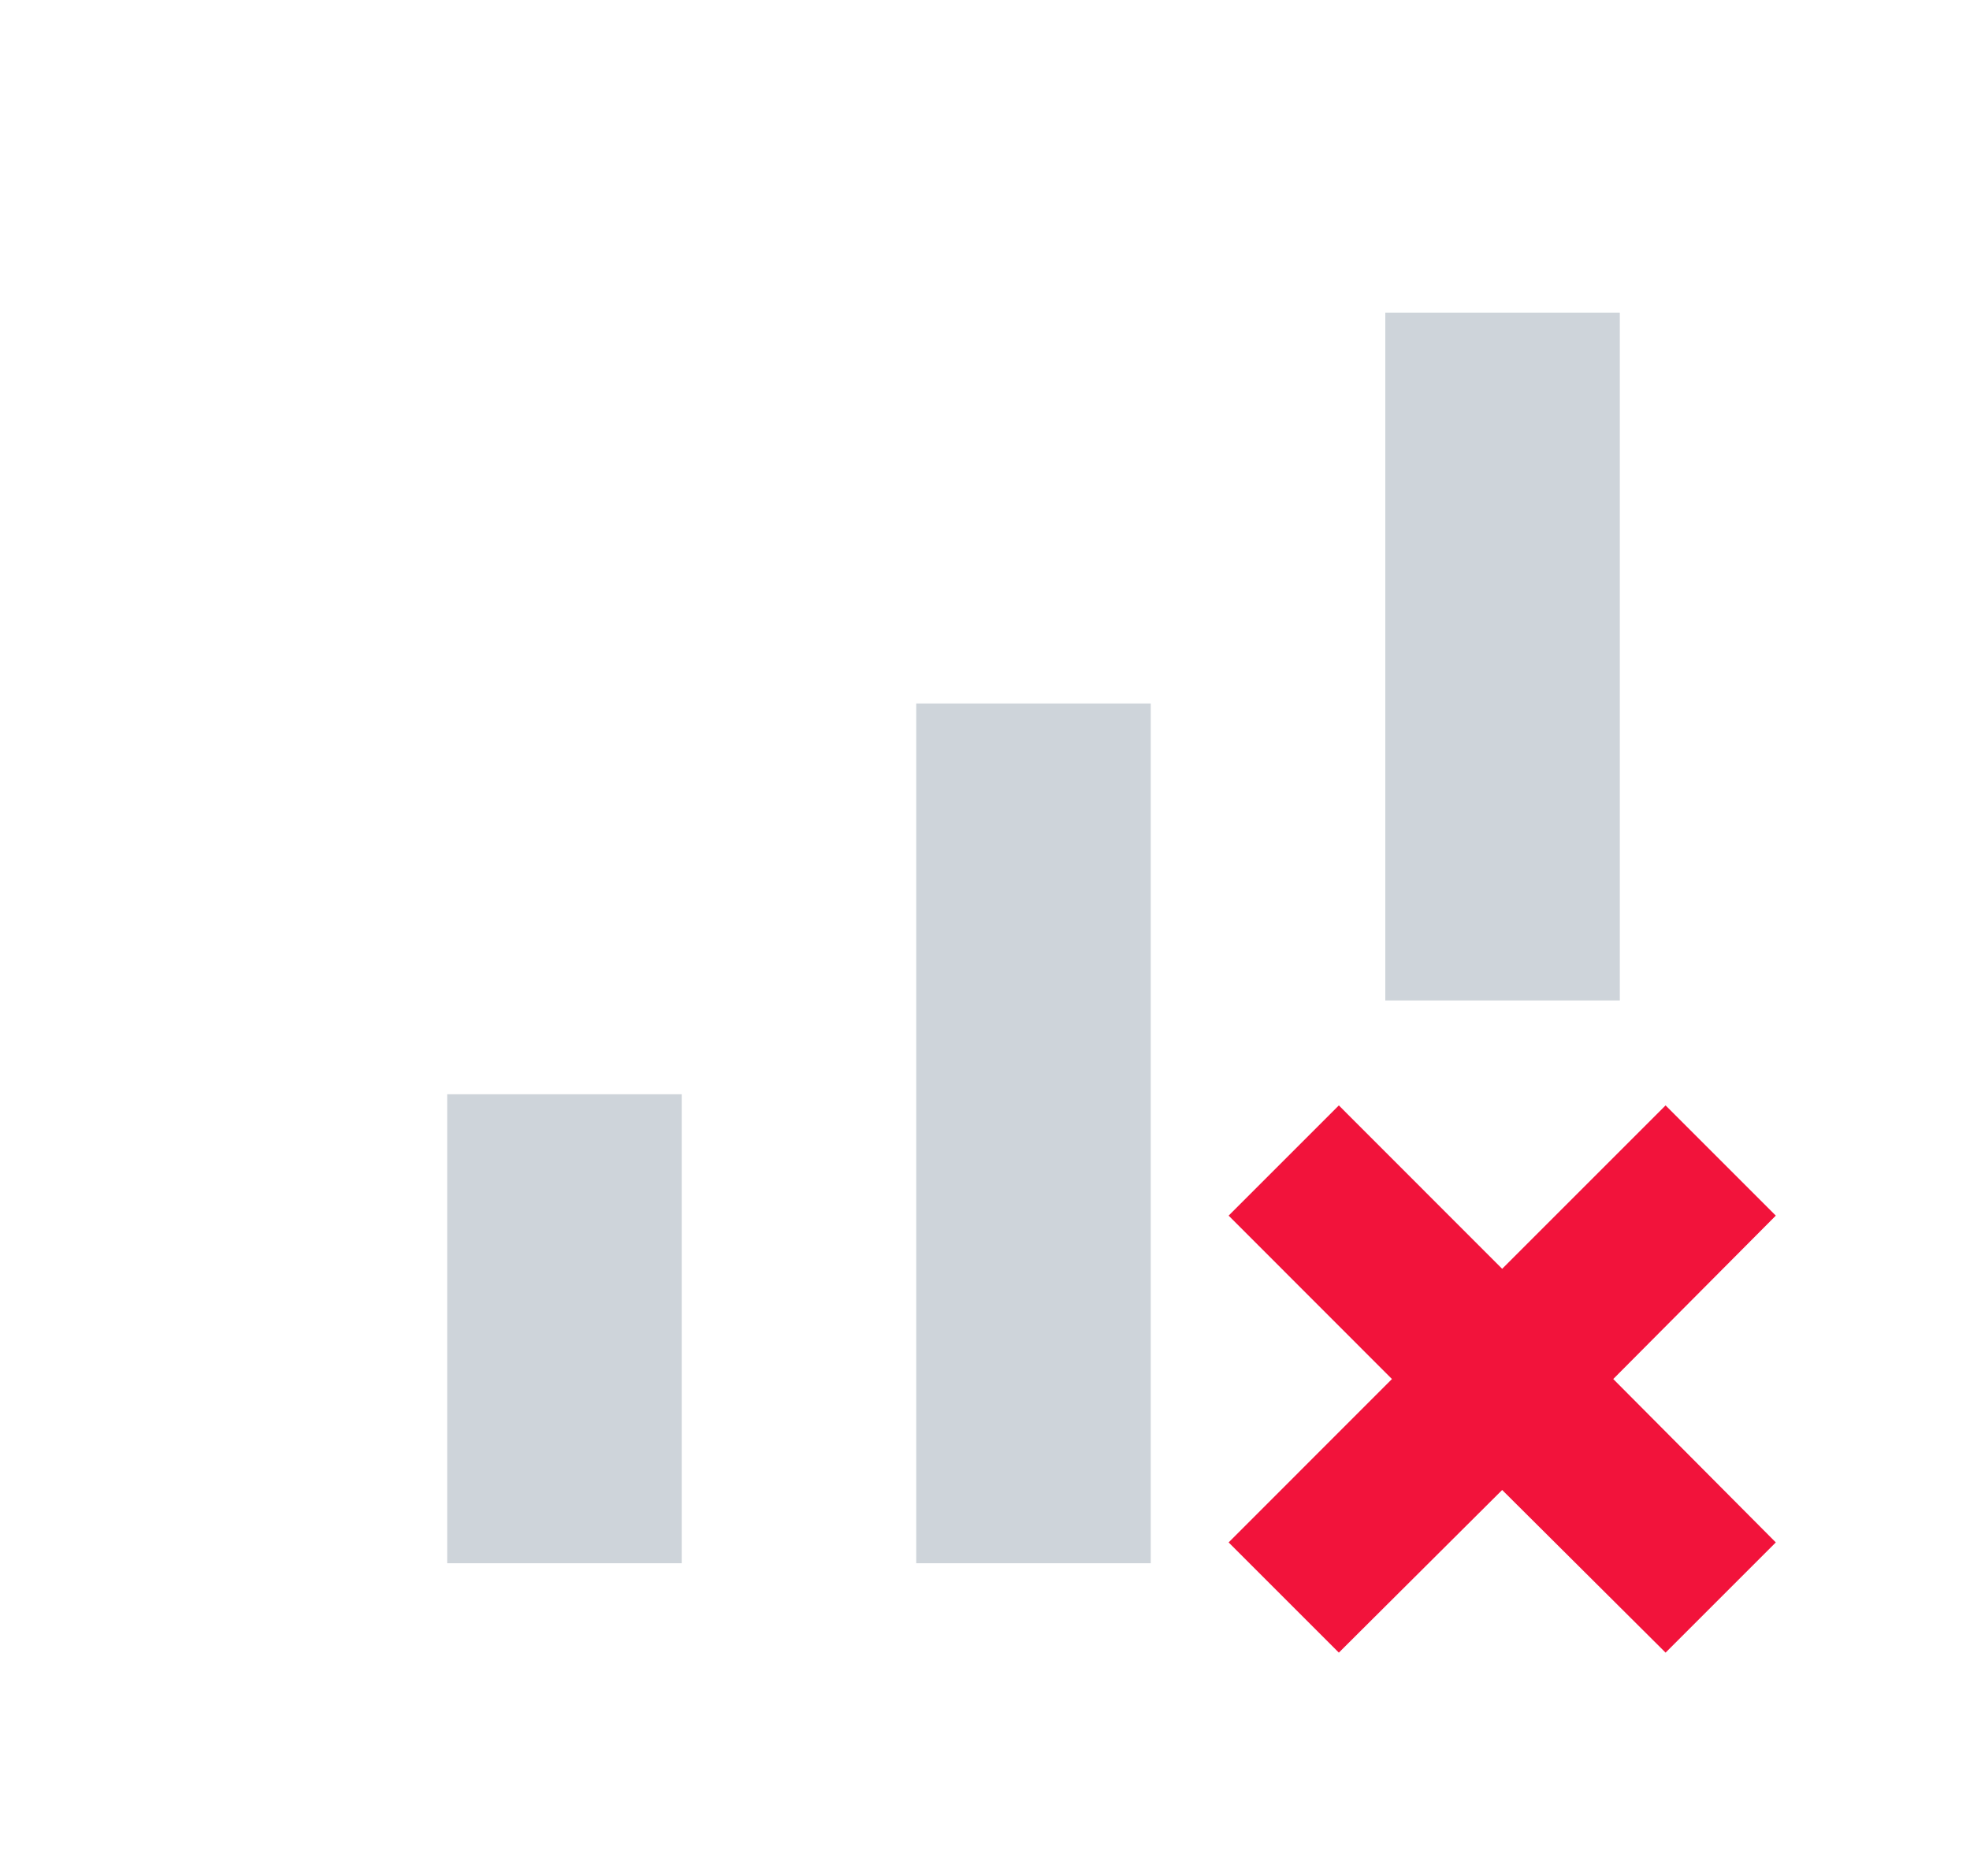 <svg width="21" height="20" viewBox="0 0 21 20" fill="none" xmlns="http://www.w3.org/2000/svg">
<path d="M4.767 16.666V11.666H7.267V16.666H4.767ZM9.767 16.666V7.5H12.267V16.666H9.767ZM14.767 10.666V3.333H17.267V10.666H14.767Z" fill="#CED4DA"/>
<path d="M17.755 11.785L16.013 13.527L15.763 13.277L14.272 11.785L13.097 12.96L14.588 14.452L14.838 14.702L13.097 16.444L14.272 17.619L16.013 15.885L17.755 17.619L18.93 16.444L17.197 14.702L18.93 12.96L17.755 11.785Z" fill="#F2133B"/>
</svg>
